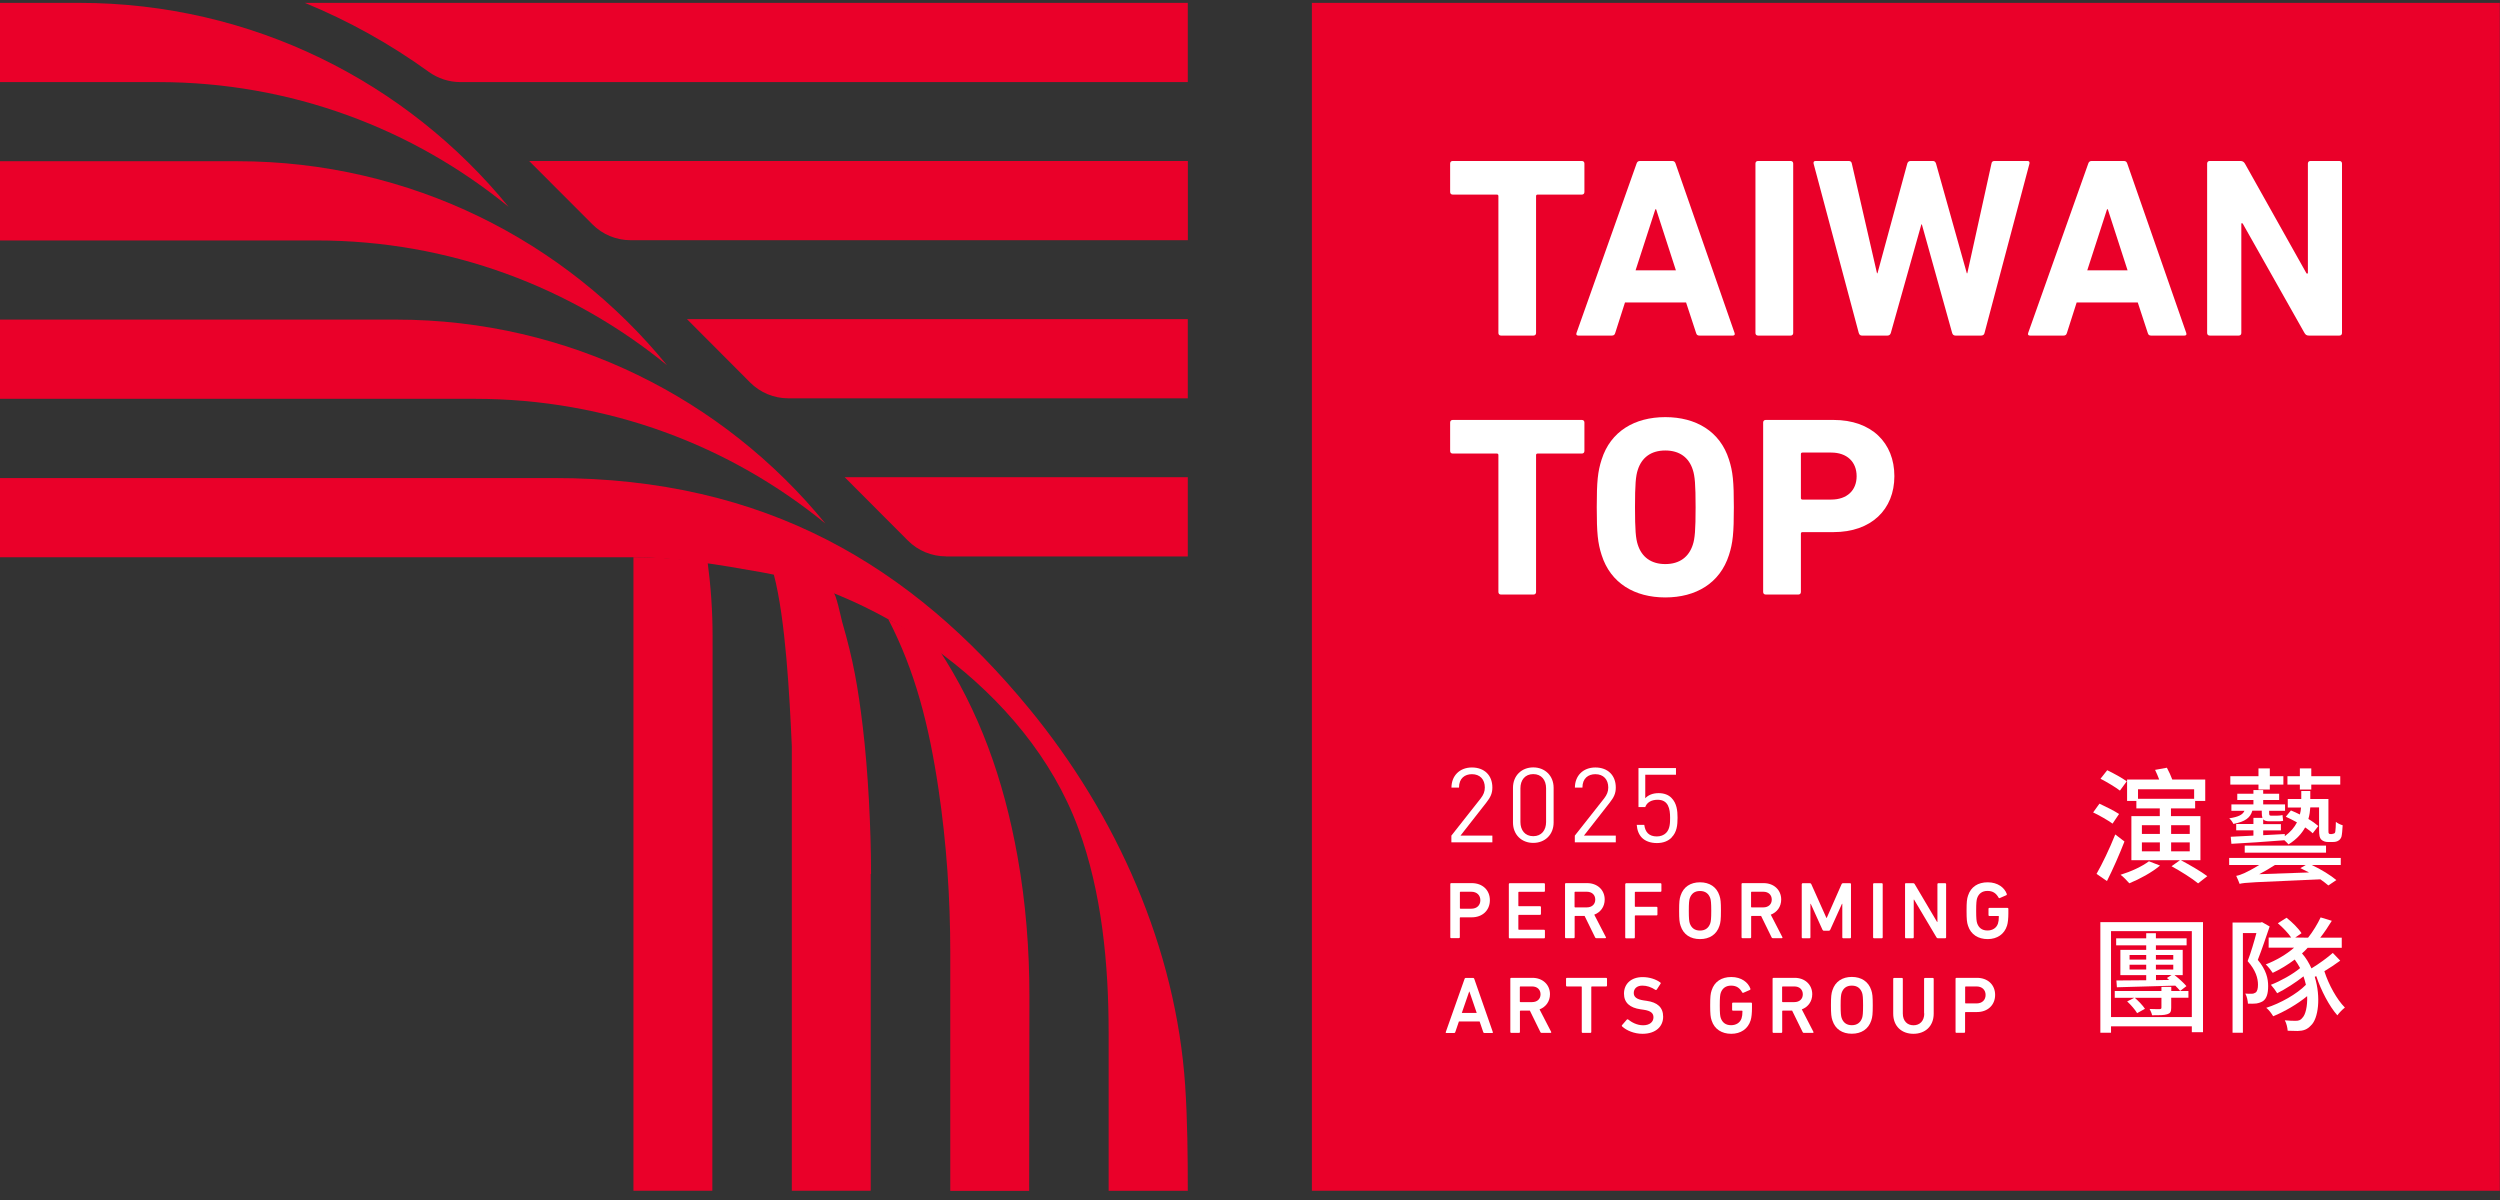 <svg width="200" height="96" viewBox="0 0 200 96" fill="none" xmlns="http://www.w3.org/2000/svg">
<rect x="0" y="0" width="200" height="96" fill="#333333" stroke="none"/>
<g clip-path="url(#clip0_2073_182)">
<path d="M36.827 6.567H95.023V0.229H24.382C27.873 1.659 31.197 3.507 34.297 5.746C35.032 6.275 35.92 6.567 36.827 6.567Z" fill="#EA0029"/>
<path d="M50.45 19.217H95.029V12.878H42.331C43.576 14.123 45.318 15.865 47.391 17.945C48.199 18.76 49.304 19.217 50.45 19.217Z" fill="#EA0029"/>
<path d="M63.074 31.866H95.023V25.528H54.954C56.59 27.164 58.285 28.866 60.007 30.595C60.815 31.41 61.921 31.866 63.067 31.866H63.074Z" fill="#EA0029"/>
<path d="M75.697 44.516H95.023V38.178H67.577C69.312 39.92 71.015 41.622 72.631 43.245C73.439 44.059 74.545 44.51 75.69 44.51L75.697 44.516Z" fill="#EA0029"/>
<path d="M31.668 25.568H-0.01V31.906H38.006C48.642 31.906 58.398 35.648 66.034 41.887C57.901 31.926 45.529 25.568 31.668 25.568Z" fill="#EA0029"/>
<path d="M18.998 12.898H-0.01V19.236H25.329C35.966 19.236 45.721 22.979 53.358 29.217C45.225 19.256 32.853 12.898 18.991 12.898H18.998Z" fill="#EA0029"/>
<path d="M56.61 44.973C54.669 44.715 52.689 44.576 50.675 44.576C50.675 44.576 50.675 44.609 50.675 44.629V95.261H56.987L57.007 50.967C57.007 50.967 57.007 50.934 57.007 50.914C57.007 48.901 56.868 46.914 56.61 44.973Z" fill="#EA0029"/>
<path d="M69.683 69.922C69.683 66.306 69.451 61.729 69.021 58.133C68.637 54.954 68.266 52.822 67.372 49.748C67.286 49.444 66.882 47.424 66.624 47.324C65.696 46.967 61.908 45.086 61.908 45.086V45.967C62.848 49.556 63.166 55.663 63.345 59.696V95.261H69.657V69.922H69.677H69.683Z" fill="#EA0029"/>
<path d="M82.353 79.698C82.353 75.949 82.062 72.2 81.399 68.505C80.293 62.339 78.346 56.875 75.048 51.874C73.763 51.027 72.432 50.245 71.061 49.536C73.207 53.676 74.313 57.981 75.081 63.133C75.724 67.458 76.022 71.836 76.022 76.207V95.268H82.333L82.353 79.698Z" fill="#EA0029"/>
<path d="M6.322 0.229H-0.01V6.567H12.66C23.296 6.567 33.052 10.309 40.688 16.548C32.562 6.587 20.183 0.229 6.322 0.229Z" fill="#EA0029"/>
<path d="M95.023 95.261C95.023 92.427 94.996 89.652 94.817 86.89C94.089 75.889 89.347 65.22 82.34 56.696C72.929 45.245 61.233 38.244 44.344 38.244H-0.01V44.583H50.675C54.126 44.583 57.57 45.185 60.968 45.788C70.081 47.404 82.121 55.027 86.261 66.253C88.155 71.379 88.691 77.168 88.691 82.598V95.268H95.029L95.023 95.261Z" fill="#EA0029"/>
<path d="M199.983 0.229H104.951V95.261H199.983V0.229Z" fill="#EA0029"/>
<path d="M116.09 75.055C116.051 75.055 116.024 75.028 116.024 74.989V70.717C116.024 70.677 116.051 70.65 116.09 70.65H117.74C118.594 70.65 119.19 71.2 119.19 72.015C119.19 72.829 118.594 73.386 117.74 73.386H116.826C116.826 73.386 116.786 73.399 116.786 73.425V74.982C116.786 75.022 116.759 75.048 116.72 75.048H116.084L116.09 75.055ZM118.428 72.022C118.428 71.618 118.15 71.339 117.7 71.339H116.832C116.832 71.339 116.792 71.353 116.792 71.379V72.657C116.792 72.657 116.806 72.697 116.832 72.697H117.7C118.15 72.697 118.428 72.425 118.428 72.015V72.022Z" fill="white"/>
<path d="M120.707 70.723C120.707 70.684 120.733 70.657 120.773 70.657H123.528C123.568 70.657 123.594 70.684 123.594 70.723V71.28C123.594 71.319 123.568 71.346 123.528 71.346H121.508C121.508 71.346 121.468 71.359 121.468 71.386V72.459C121.468 72.459 121.481 72.498 121.508 72.498H123.21C123.25 72.498 123.276 72.525 123.276 72.564V73.121C123.276 73.161 123.25 73.187 123.21 73.187H121.508C121.508 73.187 121.468 73.2 121.468 73.227V74.34C121.468 74.34 121.481 74.379 121.508 74.379H123.528C123.568 74.379 123.594 74.406 123.594 74.445V75.002C123.594 75.041 123.568 75.068 123.528 75.068H120.773C120.733 75.068 120.707 75.041 120.707 75.002V70.73V70.723Z" fill="white"/>
<path d="M127.707 75.055C127.654 75.055 127.627 75.035 127.608 74.989L126.767 73.273H126.011C126.011 73.273 125.972 73.286 125.972 73.313V74.989C125.972 75.028 125.945 75.055 125.906 75.055H125.27C125.23 75.055 125.203 75.028 125.203 74.989V70.717C125.203 70.677 125.23 70.65 125.27 70.65H126.972C127.78 70.65 128.376 71.187 128.376 71.962C128.376 72.538 128.045 72.982 127.541 73.174L128.469 74.969C128.495 75.015 128.469 75.055 128.422 75.055H127.707ZM127.621 71.969C127.621 71.584 127.349 71.339 126.945 71.339H126.005C126.005 71.339 125.965 71.353 125.965 71.379V72.551C125.965 72.551 125.978 72.591 126.005 72.591H126.945C127.349 72.591 127.621 72.346 127.621 71.969Z" fill="white"/>
<path d="M130.025 70.723C130.025 70.684 130.052 70.657 130.091 70.657H132.846C132.886 70.657 132.913 70.684 132.913 70.723V71.28C132.913 71.319 132.886 71.346 132.846 71.346H130.826C130.826 71.346 130.787 71.359 130.787 71.386V72.505C130.787 72.505 130.8 72.545 130.826 72.545H132.529C132.568 72.545 132.595 72.571 132.595 72.611V73.167C132.595 73.207 132.568 73.233 132.529 73.233H130.826C130.826 73.233 130.787 73.247 130.787 73.273V75.002C130.787 75.041 130.76 75.068 130.72 75.068H130.085C130.045 75.068 130.018 75.041 130.018 75.002V70.73L130.025 70.723Z" fill="white"/>
<path d="M134.449 74.068C134.356 73.796 134.33 73.551 134.33 72.856C134.33 72.16 134.356 71.915 134.449 71.644C134.674 70.948 135.244 70.584 135.999 70.584C136.754 70.584 137.33 70.948 137.555 71.644C137.648 71.915 137.675 72.16 137.675 72.856C137.675 73.551 137.648 73.796 137.555 74.068C137.33 74.763 136.761 75.128 135.999 75.128C135.237 75.128 134.674 74.763 134.449 74.068ZM136.82 73.869C136.873 73.71 136.9 73.478 136.9 72.863C136.9 72.247 136.873 72.015 136.82 71.856C136.694 71.498 136.436 71.28 135.999 71.28C135.562 71.28 135.31 71.498 135.184 71.856C135.131 72.015 135.105 72.24 135.105 72.863C135.105 73.485 135.131 73.71 135.184 73.869C135.31 74.227 135.568 74.445 135.999 74.445C136.429 74.445 136.694 74.227 136.82 73.869Z" fill="white"/>
<path d="M141.827 75.055C141.774 75.055 141.748 75.035 141.728 74.989L140.887 73.273H140.132C140.132 73.273 140.092 73.286 140.092 73.313V74.989C140.092 75.028 140.065 75.055 140.026 75.055H139.39C139.35 75.055 139.324 75.028 139.324 74.989V70.717C139.324 70.677 139.35 70.65 139.39 70.65H141.092C141.9 70.65 142.496 71.187 142.496 71.962C142.496 72.538 142.165 72.982 141.662 73.174L142.589 74.969C142.615 75.015 142.589 75.055 142.542 75.055H141.827ZM141.741 71.969C141.741 71.584 141.469 71.339 141.065 71.339H140.125C140.125 71.339 140.085 71.353 140.085 71.379V72.551C140.085 72.551 140.098 72.591 140.125 72.591H141.065C141.469 72.591 141.741 72.346 141.741 71.969Z" fill="white"/>
<path d="M144.145 70.723C144.145 70.684 144.172 70.657 144.211 70.657H144.788C144.847 70.657 144.88 70.677 144.9 70.723L146.112 73.432H146.139L147.331 70.723C147.351 70.677 147.384 70.657 147.443 70.657H148.013C148.053 70.657 148.079 70.684 148.079 70.723V74.995C148.079 75.035 148.053 75.061 148.013 75.061H147.45C147.41 75.061 147.384 75.035 147.384 74.995V72.306H147.357L146.423 74.373C146.397 74.432 146.357 74.459 146.298 74.459H145.92C145.861 74.459 145.821 74.432 145.794 74.373L144.86 72.306H144.834V74.995C144.834 75.035 144.807 75.061 144.768 75.061H144.205C144.165 75.061 144.139 75.035 144.139 74.995V70.723H144.145Z" fill="white"/>
<path d="M149.848 70.723C149.848 70.684 149.874 70.657 149.914 70.657H150.55C150.589 70.657 150.616 70.684 150.616 70.723V74.995C150.616 75.035 150.589 75.061 150.55 75.061H149.914C149.874 75.061 149.848 75.035 149.848 74.995V70.723Z" fill="white"/>
<path d="M152.397 70.723C152.397 70.684 152.424 70.657 152.464 70.657H153.06C153.113 70.657 153.146 70.677 153.172 70.723L154.967 73.757H154.994V70.723C154.994 70.684 155.02 70.657 155.06 70.657H155.623C155.662 70.657 155.689 70.684 155.689 70.723V74.995C155.689 75.035 155.662 75.061 155.623 75.061H155.033C154.98 75.061 154.947 75.041 154.921 74.995L153.126 71.969H153.099V74.995C153.099 75.035 153.073 75.061 153.033 75.061H152.47C152.43 75.061 152.404 75.035 152.404 74.995V70.723H152.397Z" fill="white"/>
<path d="M157.325 72.856C157.325 72.167 157.351 71.915 157.444 71.644C157.669 70.948 158.239 70.584 159.014 70.584C159.835 70.584 160.365 71.021 160.544 71.518C160.557 71.551 160.544 71.591 160.517 71.611L159.974 71.849C159.934 71.862 159.901 71.849 159.888 71.816C159.696 71.465 159.431 71.273 159 71.273C158.57 71.273 158.298 71.492 158.173 71.849C158.12 72.008 158.093 72.233 158.093 72.856C158.093 73.478 158.12 73.704 158.173 73.863C158.298 74.22 158.557 74.439 159 74.439C159.391 74.439 159.716 74.247 159.835 73.889C159.881 73.75 159.908 73.571 159.908 73.32C159.908 73.293 159.895 73.28 159.868 73.28H159.146C159.106 73.28 159.08 73.253 159.08 73.214V72.697C159.08 72.657 159.106 72.631 159.146 72.631H160.603C160.643 72.631 160.669 72.657 160.669 72.697V73.081C160.669 73.445 160.636 73.823 160.563 74.048C160.352 74.737 159.769 75.128 159.014 75.128C158.259 75.128 157.669 74.763 157.444 74.068C157.351 73.796 157.325 73.551 157.325 72.856Z" fill="white"/>
<path d="M117.17 78.3C117.183 78.26 117.21 78.234 117.256 78.234H117.852C117.898 78.234 117.925 78.26 117.938 78.3L119.428 82.572C119.442 82.612 119.428 82.638 119.382 82.638H118.746C118.7 82.638 118.673 82.618 118.66 82.572L118.369 81.717H116.713L116.422 82.572C116.408 82.618 116.382 82.638 116.335 82.638H115.706C115.66 82.638 115.647 82.612 115.66 82.572L117.17 78.3ZM118.137 81.035L117.554 79.327H117.534L116.945 81.035H118.137Z" fill="white"/>
<path d="M123.329 82.631C123.276 82.631 123.25 82.612 123.23 82.565L122.389 80.85H121.634C121.634 80.85 121.594 80.863 121.594 80.89V82.565C121.594 82.605 121.568 82.631 121.528 82.631H120.892C120.852 82.631 120.826 82.605 120.826 82.565V78.293C120.826 78.254 120.852 78.227 120.892 78.227H122.594C123.402 78.227 123.998 78.764 123.998 79.538C123.998 80.115 123.667 80.558 123.164 80.751L124.091 82.545C124.117 82.592 124.091 82.631 124.045 82.631H123.329ZM123.243 79.545C123.243 79.161 122.972 78.916 122.568 78.916H121.627C121.627 78.916 121.587 78.929 121.587 78.956V80.128C121.587 80.128 121.601 80.168 121.627 80.168H122.568C122.972 80.168 123.243 79.923 123.243 79.545Z" fill="white"/>
<path d="M126.608 82.631C126.568 82.631 126.541 82.605 126.541 82.565V78.956C126.541 78.956 126.528 78.916 126.502 78.916H125.349C125.31 78.916 125.283 78.889 125.283 78.85V78.293C125.283 78.254 125.31 78.227 125.349 78.227H128.495C128.535 78.227 128.561 78.254 128.561 78.293V78.85C128.561 78.889 128.535 78.916 128.495 78.916H127.343C127.343 78.916 127.303 78.929 127.303 78.956V82.565C127.303 82.605 127.277 82.631 127.237 82.631H126.601H126.608Z" fill="white"/>
<path d="M129.767 82.121C129.767 82.121 129.727 82.055 129.753 82.022L130.157 81.558C130.157 81.558 130.224 81.525 130.25 81.558C130.535 81.784 130.952 82.022 131.449 82.022C131.972 82.022 132.277 81.757 132.277 81.386C132.277 81.068 132.085 80.863 131.475 80.777L131.244 80.744C130.396 80.625 129.919 80.221 129.919 79.492C129.919 78.697 130.502 78.168 131.409 78.168C131.959 78.168 132.482 78.34 132.833 78.605C132.866 78.631 132.873 78.658 132.846 78.697L132.535 79.174C132.535 79.174 132.476 79.214 132.442 79.194C132.085 78.962 131.754 78.85 131.389 78.85C130.946 78.85 130.701 79.095 130.701 79.439C130.701 79.744 130.913 79.949 131.509 80.035L131.74 80.068C132.588 80.188 133.052 80.585 133.052 81.34C133.052 82.095 132.489 82.704 131.396 82.704C130.747 82.704 130.124 82.446 129.78 82.121H129.767Z" fill="white"/>
<path d="M136.814 80.433C136.814 79.744 136.84 79.492 136.933 79.221C137.158 78.525 137.728 78.161 138.502 78.161C139.324 78.161 139.854 78.598 140.032 79.095C140.046 79.128 140.032 79.168 140.006 79.188L139.463 79.426C139.423 79.439 139.39 79.426 139.377 79.393C139.185 79.042 138.92 78.85 138.489 78.85C138.059 78.85 137.787 79.068 137.661 79.426C137.608 79.585 137.582 79.81 137.582 80.433C137.582 81.055 137.608 81.28 137.661 81.439C137.787 81.797 138.045 82.016 138.489 82.016C138.88 82.016 139.204 81.823 139.324 81.466C139.37 81.327 139.397 81.148 139.397 80.896C139.397 80.87 139.383 80.856 139.357 80.856H138.635C138.595 80.856 138.569 80.83 138.569 80.79V80.274C138.569 80.234 138.595 80.207 138.635 80.207H140.092C140.132 80.207 140.158 80.234 140.158 80.274V80.658C140.158 81.022 140.125 81.4 140.052 81.625C139.84 82.314 139.257 82.704 138.502 82.704C137.747 82.704 137.158 82.34 136.933 81.645C136.84 81.373 136.814 81.128 136.814 80.433Z" fill="white"/>
<path d="M144.311 82.631C144.258 82.631 144.231 82.612 144.211 82.565L143.37 80.85H142.615C142.615 80.85 142.576 80.863 142.576 80.89V82.565C142.576 82.605 142.549 82.631 142.509 82.631H141.873C141.834 82.631 141.807 82.605 141.807 82.565V78.293C141.807 78.254 141.834 78.227 141.873 78.227H143.576C144.384 78.227 144.98 78.764 144.98 79.538C144.98 80.115 144.648 80.558 144.145 80.751L145.072 82.545C145.099 82.592 145.072 82.631 145.026 82.631H144.311ZM144.225 79.545C144.225 79.161 143.953 78.916 143.549 78.916H142.609C142.609 78.916 142.569 78.929 142.569 78.956V80.128C142.569 80.128 142.582 80.168 142.609 80.168H143.549C143.953 80.168 144.225 79.923 144.225 79.545Z" fill="white"/>
<path d="M146.596 81.638C146.503 81.366 146.476 81.121 146.476 80.426C146.476 79.731 146.503 79.486 146.596 79.214C146.821 78.519 147.39 78.154 148.145 78.154C148.9 78.154 149.477 78.519 149.702 79.214C149.795 79.486 149.821 79.731 149.821 80.426C149.821 81.121 149.795 81.366 149.702 81.638C149.477 82.333 148.907 82.698 148.145 82.698C147.384 82.698 146.821 82.333 146.596 81.638ZM148.967 81.439C149.02 81.28 149.046 81.049 149.046 80.433C149.046 79.817 149.02 79.585 148.967 79.426C148.841 79.068 148.583 78.85 148.145 78.85C147.708 78.85 147.457 79.068 147.331 79.426C147.278 79.585 147.251 79.81 147.251 80.433C147.251 81.055 147.278 81.28 147.331 81.439C147.457 81.797 147.715 82.016 148.145 82.016C148.576 82.016 148.841 81.797 148.967 81.439Z" fill="white"/>
<path d="M153.927 81.075V78.3C153.927 78.26 153.954 78.234 153.994 78.234H154.629C154.669 78.234 154.696 78.26 154.696 78.3V81.088C154.696 82.108 154.007 82.704 153.073 82.704C152.139 82.704 151.457 82.108 151.457 81.088V78.3C151.457 78.26 151.483 78.234 151.523 78.234H152.159C152.199 78.234 152.225 78.26 152.225 78.3V81.075C152.225 81.684 152.583 82.022 153.08 82.022C153.576 82.022 153.941 81.684 153.941 81.075H153.927Z" fill="white"/>
<path d="M156.51 82.631C156.471 82.631 156.444 82.605 156.444 82.565V78.293C156.444 78.254 156.471 78.227 156.51 78.227H158.159C159.014 78.227 159.61 78.777 159.61 79.591C159.61 80.406 159.014 80.963 158.159 80.963H157.245C157.245 80.963 157.206 80.976 157.206 81.002V82.559C157.206 82.598 157.179 82.625 157.14 82.625H156.504L156.51 82.631ZM158.848 79.598C158.848 79.194 158.57 78.916 158.12 78.916H157.252C157.252 78.916 157.212 78.929 157.212 78.956V80.234C157.212 80.234 157.226 80.274 157.252 80.274H158.12C158.57 80.274 158.848 80.002 158.848 79.591V79.598Z" fill="white"/>
<path d="M116.11 67.385V66.849L118.455 63.875C118.68 63.584 118.786 63.325 118.786 63.001C118.786 62.359 118.402 61.935 117.753 61.935C117.203 61.935 116.72 62.246 116.72 63.008H116.117C116.117 62.074 116.759 61.398 117.753 61.398C118.746 61.398 119.389 62.021 119.389 63.001C119.389 63.478 119.236 63.782 118.912 64.2L116.839 66.849H119.389V67.385H116.11Z" fill="white"/>
<path d="M122.66 67.432C121.733 67.432 121.038 66.783 121.038 65.796V63.028C121.038 62.041 121.74 61.392 122.66 61.392C123.581 61.392 124.29 62.041 124.29 63.028V65.796C124.29 66.783 123.588 67.432 122.66 67.432ZM123.687 63.061C123.687 62.411 123.323 61.928 122.66 61.928C121.998 61.928 121.634 62.411 121.634 63.061V65.763C121.634 66.412 121.998 66.895 122.66 66.895C123.323 66.895 123.687 66.412 123.687 65.763V63.061Z" fill="white"/>
<path d="M125.985 67.385V66.849L128.33 63.875C128.555 63.584 128.661 63.325 128.661 63.001C128.661 62.359 128.277 61.935 127.628 61.935C127.078 61.935 126.594 62.246 126.594 63.008H125.992C125.992 62.074 126.634 61.398 127.628 61.398C128.621 61.398 129.263 62.021 129.263 63.001C129.263 63.478 129.111 63.782 128.787 64.2L126.714 66.849H129.263V67.385H125.985Z" fill="white"/>
<path d="M133.734 67.001C133.456 67.279 133.072 67.445 132.548 67.445C132.025 67.445 131.615 67.279 131.356 67.021C131.098 66.756 130.972 66.412 130.939 65.988H131.542C131.615 66.577 131.926 66.915 132.548 66.915C132.84 66.915 133.105 66.816 133.284 66.637C133.595 66.326 133.608 65.856 133.608 65.425C133.608 64.697 133.469 63.981 132.608 63.981C132.091 63.981 131.74 64.213 131.621 64.564H131.078V61.445H134.078V61.981H131.621V63.862C131.853 63.604 132.224 63.451 132.688 63.451C133.131 63.451 133.482 63.59 133.714 63.829C134.145 64.259 134.204 64.862 134.204 65.418C134.204 66.008 134.151 66.571 133.727 66.995L133.734 67.001Z" fill="white"/>
<path d="M169.001 65.889C168.657 65.637 167.961 65.233 167.451 64.995L167.955 64.293C168.451 64.524 169.16 64.875 169.524 65.12L169.001 65.895V65.889ZM169.955 67.326C169.551 68.366 169.028 69.551 168.557 70.485L167.723 69.909C168.167 69.141 168.769 67.889 169.22 66.756L169.955 67.319V67.326ZM169.591 63.246C169.24 62.974 168.551 62.564 168.041 62.299L168.577 61.617C169.074 61.855 169.776 62.239 170.14 62.504L169.597 63.246H169.591ZM172.803 69.246C172.16 69.79 171.16 70.333 170.346 70.664C170.187 70.485 169.856 70.127 169.644 69.982C170.471 69.73 171.366 69.319 171.915 68.902L172.803 69.246ZM174.472 68.816C175.154 69.18 176.094 69.723 176.584 70.094L175.849 70.67C175.386 70.286 174.452 69.697 173.723 69.299L174.399 68.816H170.511V65.293H172.783V64.67H170.909V64.074H170.167V62.365H172.737C172.644 62.114 172.518 61.822 172.405 61.59L173.352 61.418C173.511 61.703 173.677 62.08 173.783 62.365H176.419V64.074H175.611V64.67H173.677V65.293H176.035V68.816H174.465H174.472ZM171.041 63.14V63.902H175.531V63.14H171.041ZM171.352 66.716H172.79V66.014H171.352V66.716ZM171.352 68.107H172.79V67.392H171.352V68.107ZM173.69 66.014V66.716H175.18V66.014H173.69ZM175.18 67.392H173.69V68.107H175.18V67.392Z" fill="white"/>
<path d="M186.598 66.703C186.658 66.703 186.718 66.69 186.751 66.663C186.791 66.644 186.824 66.584 186.83 66.471C186.85 66.359 186.863 66.081 186.87 65.749C187.009 65.862 187.221 65.968 187.413 66.021C187.393 66.385 187.36 66.796 187.314 66.948C187.261 67.087 187.175 67.2 187.055 67.26C186.956 67.332 186.784 67.359 186.632 67.359H186.228C186.036 67.359 185.837 67.299 185.704 67.167C185.572 67.034 185.526 66.875 185.526 66.319V64.591H184.823C184.804 64.882 184.764 65.206 184.671 65.518C184.996 65.71 185.267 65.909 185.466 66.081L185.016 66.663C184.863 66.511 184.645 66.352 184.413 66.193C184.141 66.677 183.737 67.147 183.082 67.551C183.002 67.458 182.883 67.339 182.751 67.22C181.207 67.339 179.631 67.452 178.512 67.505L178.459 66.942C178.962 66.922 179.578 66.882 180.274 66.849V66.425H178.896V65.922H180.274V65.432H180.995C180.956 65.319 180.942 65.18 180.942 65.008V64.855H180.187C180.028 65.418 179.624 65.73 178.671 65.915C178.611 65.776 178.459 65.564 178.34 65.465C179.075 65.352 179.419 65.18 179.558 64.862H178.512V64.352H180.274V64.001H178.982V63.498H180.274V63.206H181.055V63.498H182.333V64.001H181.055V64.352H182.804V64.862H181.532V65.021C181.532 65.193 181.545 65.253 181.684 65.253H182.168C182.28 65.253 182.492 65.24 182.598 65.2C182.618 65.352 182.631 65.511 182.651 65.663C182.539 65.703 182.34 65.703 182.181 65.703H181.539C181.3 65.703 181.148 65.65 181.055 65.544V65.928H182.472V66.432H181.055V66.816L182.784 66.723V66.895C183.254 66.551 183.559 66.18 183.757 65.789C183.466 65.63 183.155 65.465 182.863 65.339L183.274 64.836C183.492 64.928 183.757 65.034 183.989 65.16C184.042 64.981 184.068 64.789 184.082 64.604H183.022V63.922H184.102V63.279H184.823V63.922H186.274V66.359C186.274 66.538 186.274 66.644 186.307 66.67C186.327 66.71 186.367 66.723 186.42 66.723H186.598V66.703ZM178.333 68.637H187.261V69.2H184.936C185.671 69.531 186.466 70.035 186.91 70.406L186.267 70.836C186.095 70.684 185.883 70.525 185.631 70.346C180.168 70.584 179.572 70.597 179.168 70.71C179.115 70.578 178.989 70.24 178.896 70.068C179.095 70.035 179.32 69.955 179.578 69.836C179.777 69.743 180.24 69.511 180.737 69.2H178.333V68.637ZM180.678 62.769H178.426V62.094H180.678V61.471H181.585V62.094H182.671V62.769H181.585V63.16H180.678V62.769ZM186.082 67.65V68.213H179.578V67.65H186.082ZM184.724 69.796C184.492 69.677 184.254 69.558 184.029 69.452L184.459 69.2H181.996C181.585 69.472 181.161 69.71 180.737 69.935L184.724 69.796ZM183.989 62.769H182.996V62.094H183.989V61.471H184.903V62.094H187.221V62.769H184.903V63.16H183.989V62.769Z" fill="white"/>
<path d="M176.24 73.77V82.578H175.346V82.108H168.882V82.618H168.028V73.77H176.24ZM175.346 81.366V74.492H168.882V81.366H175.346ZM175.068 79.817H173.697V80.625C173.697 80.956 173.617 81.068 173.372 81.141C173.121 81.221 172.75 81.221 172.167 81.221C172.134 81.049 172.048 80.87 171.968 80.717C172.313 80.731 172.67 80.731 172.776 80.731C172.889 80.717 172.915 80.691 172.915 80.598V79.823H169.18V79.28H172.915V78.949H173.703V79.28H175.074V79.823L175.068 79.817ZM173.949 78.002C174.313 78.273 174.704 78.644 174.915 78.889L174.412 79.274C174.313 79.141 174.167 79.002 174.021 78.85C172.313 78.903 170.591 78.949 169.352 78.982L169.312 78.439C169.975 78.439 170.803 78.426 171.697 78.419V78.009H169.63V75.989H171.697V75.624H169.293V75.068H171.697V74.657H172.472V75.068H174.929V75.624H172.472V75.989H174.617V78.009H173.955L173.949 78.002ZM170.968 81.049C170.809 80.777 170.471 80.386 170.173 80.115L170.769 79.81C171.074 80.075 171.432 80.446 171.597 80.704L170.975 81.049H170.968ZM170.365 76.77H171.697V76.399H170.365V76.77ZM171.697 77.565V77.181H170.365V77.565H171.697ZM172.472 76.399V76.77H173.862V76.399H172.472ZM173.862 77.565V77.181H172.472V77.565H173.862ZM173.531 78.393C173.472 78.34 173.412 78.293 173.352 78.24L173.723 78.002H172.478V78.413L173.538 78.393H173.531Z" fill="white"/>
<path d="M181.572 74.121C181.287 74.955 180.936 76.002 180.624 76.79C181.3 77.598 181.452 78.28 181.452 78.883C181.452 79.486 181.333 79.876 181.042 80.088C180.889 80.181 180.711 80.247 180.499 80.28C180.32 80.3 180.068 80.3 179.836 80.293C179.823 80.075 179.757 79.711 179.624 79.486C179.823 79.505 179.995 79.505 180.141 79.499C180.26 79.499 180.353 79.466 180.446 79.406C180.585 79.307 180.638 79.075 180.638 78.77C180.638 78.267 180.466 77.624 179.81 76.889C180.075 76.207 180.333 75.32 180.512 74.644H179.432V82.618H178.604V73.803H180.83L180.962 73.77L181.578 74.121H181.572ZM187.221 76.85C186.837 77.134 186.386 77.432 185.949 77.697C186.294 78.784 186.956 79.969 187.592 80.605C187.413 80.737 187.128 81.029 186.989 81.227C186.347 80.505 185.691 79.254 185.3 78.088L185.181 78.148C185.684 79.777 185.466 81.499 184.876 82.035C184.572 82.367 184.274 82.466 183.81 82.479C183.618 82.479 183.287 82.466 183.015 82.459C182.996 82.221 182.923 81.863 182.784 81.625C183.115 81.658 183.439 81.665 183.638 81.665C183.883 81.665 184.049 81.625 184.201 81.413C184.439 81.181 184.605 80.505 184.572 79.691C183.804 80.327 182.75 80.936 181.856 81.3C181.724 81.082 181.512 80.784 181.3 80.625C182.419 80.274 183.757 79.519 184.472 78.784C184.419 78.565 184.36 78.333 184.28 78.108C183.664 78.598 182.823 79.135 182.174 79.459C182.062 79.267 181.843 78.969 181.671 78.784C182.413 78.499 183.439 77.936 184.009 77.446C183.876 77.207 183.737 76.982 183.578 76.763C183.015 77.187 182.399 77.558 181.817 77.83C181.704 77.658 181.446 77.313 181.26 77.154C182.068 76.843 182.903 76.366 183.525 75.816H181.492V75.002H183.294C183.055 74.651 182.618 74.187 182.227 73.863L182.923 73.419C183.386 73.783 183.89 74.287 184.121 74.657L183.618 75.002L184.645 75.015C185.009 74.571 185.42 73.889 185.651 73.392L186.545 73.664C186.261 74.134 185.923 74.631 185.618 75.015H187.34V75.823H184.612C184.479 75.982 184.32 76.128 184.161 76.273C184.486 76.638 184.724 77.048 184.916 77.472C185.519 77.108 186.188 76.618 186.625 76.234L187.221 76.856V76.85Z" fill="white"/>
<path d="M120.077 26.846C119.952 26.846 119.872 26.767 119.872 26.641V15.693C119.872 15.614 119.832 15.567 119.746 15.567H116.216C116.09 15.567 116.011 15.488 116.011 15.362V13.084C116.011 12.958 116.09 12.878 116.216 12.878H126.548C126.674 12.878 126.753 12.958 126.753 13.084V15.362C126.753 15.488 126.674 15.567 126.548 15.567H123.011C122.932 15.567 122.885 15.607 122.885 15.693V26.641C122.885 26.767 122.806 26.846 122.68 26.846H120.071H120.077Z" fill="white"/>
<path d="M130.926 13.084C130.966 12.958 131.052 12.878 131.191 12.878H133.78C133.926 12.878 134.005 12.958 134.045 13.084L138.767 26.641C138.807 26.767 138.767 26.846 138.622 26.846H135.953C135.807 26.846 135.727 26.787 135.688 26.641L134.886 24.197H129.999L129.217 26.641C129.177 26.787 129.091 26.846 128.952 26.846H126.263C126.118 26.846 126.078 26.767 126.118 26.641L130.926 13.084ZM134.072 21.627L132.489 16.74H132.429L130.846 21.627H134.072Z" fill="white"/>
<path d="M140.436 13.084C140.436 12.958 140.516 12.878 140.642 12.878H143.251C143.377 12.878 143.456 12.958 143.456 13.084V26.641C143.456 26.767 143.377 26.846 143.251 26.846H140.642C140.516 26.846 140.436 26.767 140.436 26.641V13.084Z" fill="white"/>
<path d="M156.437 26.846C156.292 26.846 156.212 26.767 156.173 26.641L153.749 17.952H153.709L151.265 26.641C151.225 26.767 151.139 26.846 151 26.846H148.947C148.821 26.846 148.742 26.767 148.702 26.641L145.086 13.084C145.066 12.958 145.106 12.878 145.251 12.878H147.9C148.046 12.878 148.126 12.958 148.146 13.084L150.159 21.859H150.199L152.583 13.084C152.623 12.958 152.709 12.878 152.848 12.878H154.636C154.762 12.878 154.841 12.958 154.881 13.084L157.345 21.859H157.385L159.318 13.084C159.338 12.938 159.424 12.878 159.563 12.878H162.193C162.339 12.878 162.378 12.958 162.358 13.084L158.762 26.641C158.742 26.767 158.636 26.846 158.497 26.846H156.444H156.437Z" fill="white"/>
<path d="M167.061 13.084C167.1 12.958 167.186 12.878 167.325 12.878H169.915C170.061 12.878 170.14 12.958 170.18 13.084L174.902 26.641C174.942 26.767 174.902 26.846 174.756 26.846H172.087C171.942 26.846 171.862 26.787 171.822 26.641L171.021 24.197H166.133L165.352 26.641C165.312 26.787 165.226 26.846 165.087 26.846H162.398C162.252 26.846 162.213 26.767 162.252 26.641L167.061 13.084ZM170.206 21.627L168.624 16.74H168.564L166.981 21.627H170.206Z" fill="white"/>
<path d="M176.571 13.084C176.571 12.958 176.651 12.878 176.776 12.878H179.24C179.386 12.878 179.505 12.938 179.591 13.084L184.525 21.879H184.631V13.084C184.631 12.958 184.711 12.878 184.837 12.878H187.155C187.28 12.878 187.36 12.958 187.36 13.084V26.641C187.36 26.767 187.28 26.846 187.155 26.846H184.711C184.545 26.846 184.446 26.787 184.36 26.641L179.406 17.866H179.306V26.641C179.306 26.767 179.227 26.846 179.101 26.846H176.776C176.651 26.846 176.571 26.767 176.571 26.641V13.084Z" fill="white"/>
<path d="M120.077 47.563C119.952 47.563 119.872 47.483 119.872 47.358V36.41C119.872 36.33 119.832 36.284 119.746 36.284H116.216C116.09 36.284 116.011 36.205 116.011 36.079V33.8C116.011 33.675 116.09 33.595 116.216 33.595H126.548C126.674 33.595 126.753 33.675 126.753 33.8V36.079C126.753 36.205 126.674 36.284 126.548 36.284H123.011C122.932 36.284 122.885 36.324 122.885 36.41V47.358C122.885 47.483 122.806 47.563 122.68 47.563H120.071H120.077Z" fill="white"/>
<path d="M128.131 44.404C127.82 43.437 127.74 42.655 127.74 40.582C127.74 38.509 127.82 37.728 128.131 36.761C128.846 34.502 130.78 33.37 133.224 33.37C135.668 33.37 137.602 34.502 138.317 36.761C138.628 37.728 138.708 38.509 138.708 40.582C138.708 42.655 138.628 43.437 138.317 44.404C137.595 46.662 135.668 47.795 133.224 47.795C130.78 47.795 128.846 46.662 128.131 44.404ZM135.423 43.583C135.588 43.092 135.648 42.41 135.648 40.582C135.648 38.754 135.588 38.079 135.423 37.582C135.118 36.615 134.376 36.039 133.224 36.039C132.072 36.039 131.336 36.615 131.025 37.582C130.86 38.072 130.8 38.754 130.8 40.582C130.8 42.41 130.86 43.086 131.025 43.583C131.336 44.549 132.072 45.126 133.224 45.126C134.376 45.126 135.111 44.549 135.423 43.583Z" fill="white"/>
<path d="M141.258 47.563C141.132 47.563 141.052 47.483 141.052 47.358V33.8C141.052 33.675 141.132 33.595 141.258 33.595H146.682C149.722 33.595 151.55 35.423 151.55 38.092C151.55 40.761 149.702 42.569 146.682 42.569H144.198C144.119 42.569 144.072 42.609 144.072 42.695V47.358C144.072 47.483 143.993 47.563 143.867 47.563H141.258ZM148.53 38.092C148.53 36.959 147.768 36.205 146.496 36.205H144.198C144.119 36.205 144.072 36.244 144.072 36.33V39.84C144.072 39.92 144.112 39.966 144.198 39.966H146.496C147.768 39.966 148.53 39.225 148.53 38.099V38.092Z" fill="white"/>
</g>
<defs>
<clipPath id="clip0_2073_182">
<rect width="200" height="95.033" fill="white" transform="translate(-0.01 0.229)"/>
</clipPath>
</defs>
</svg>
